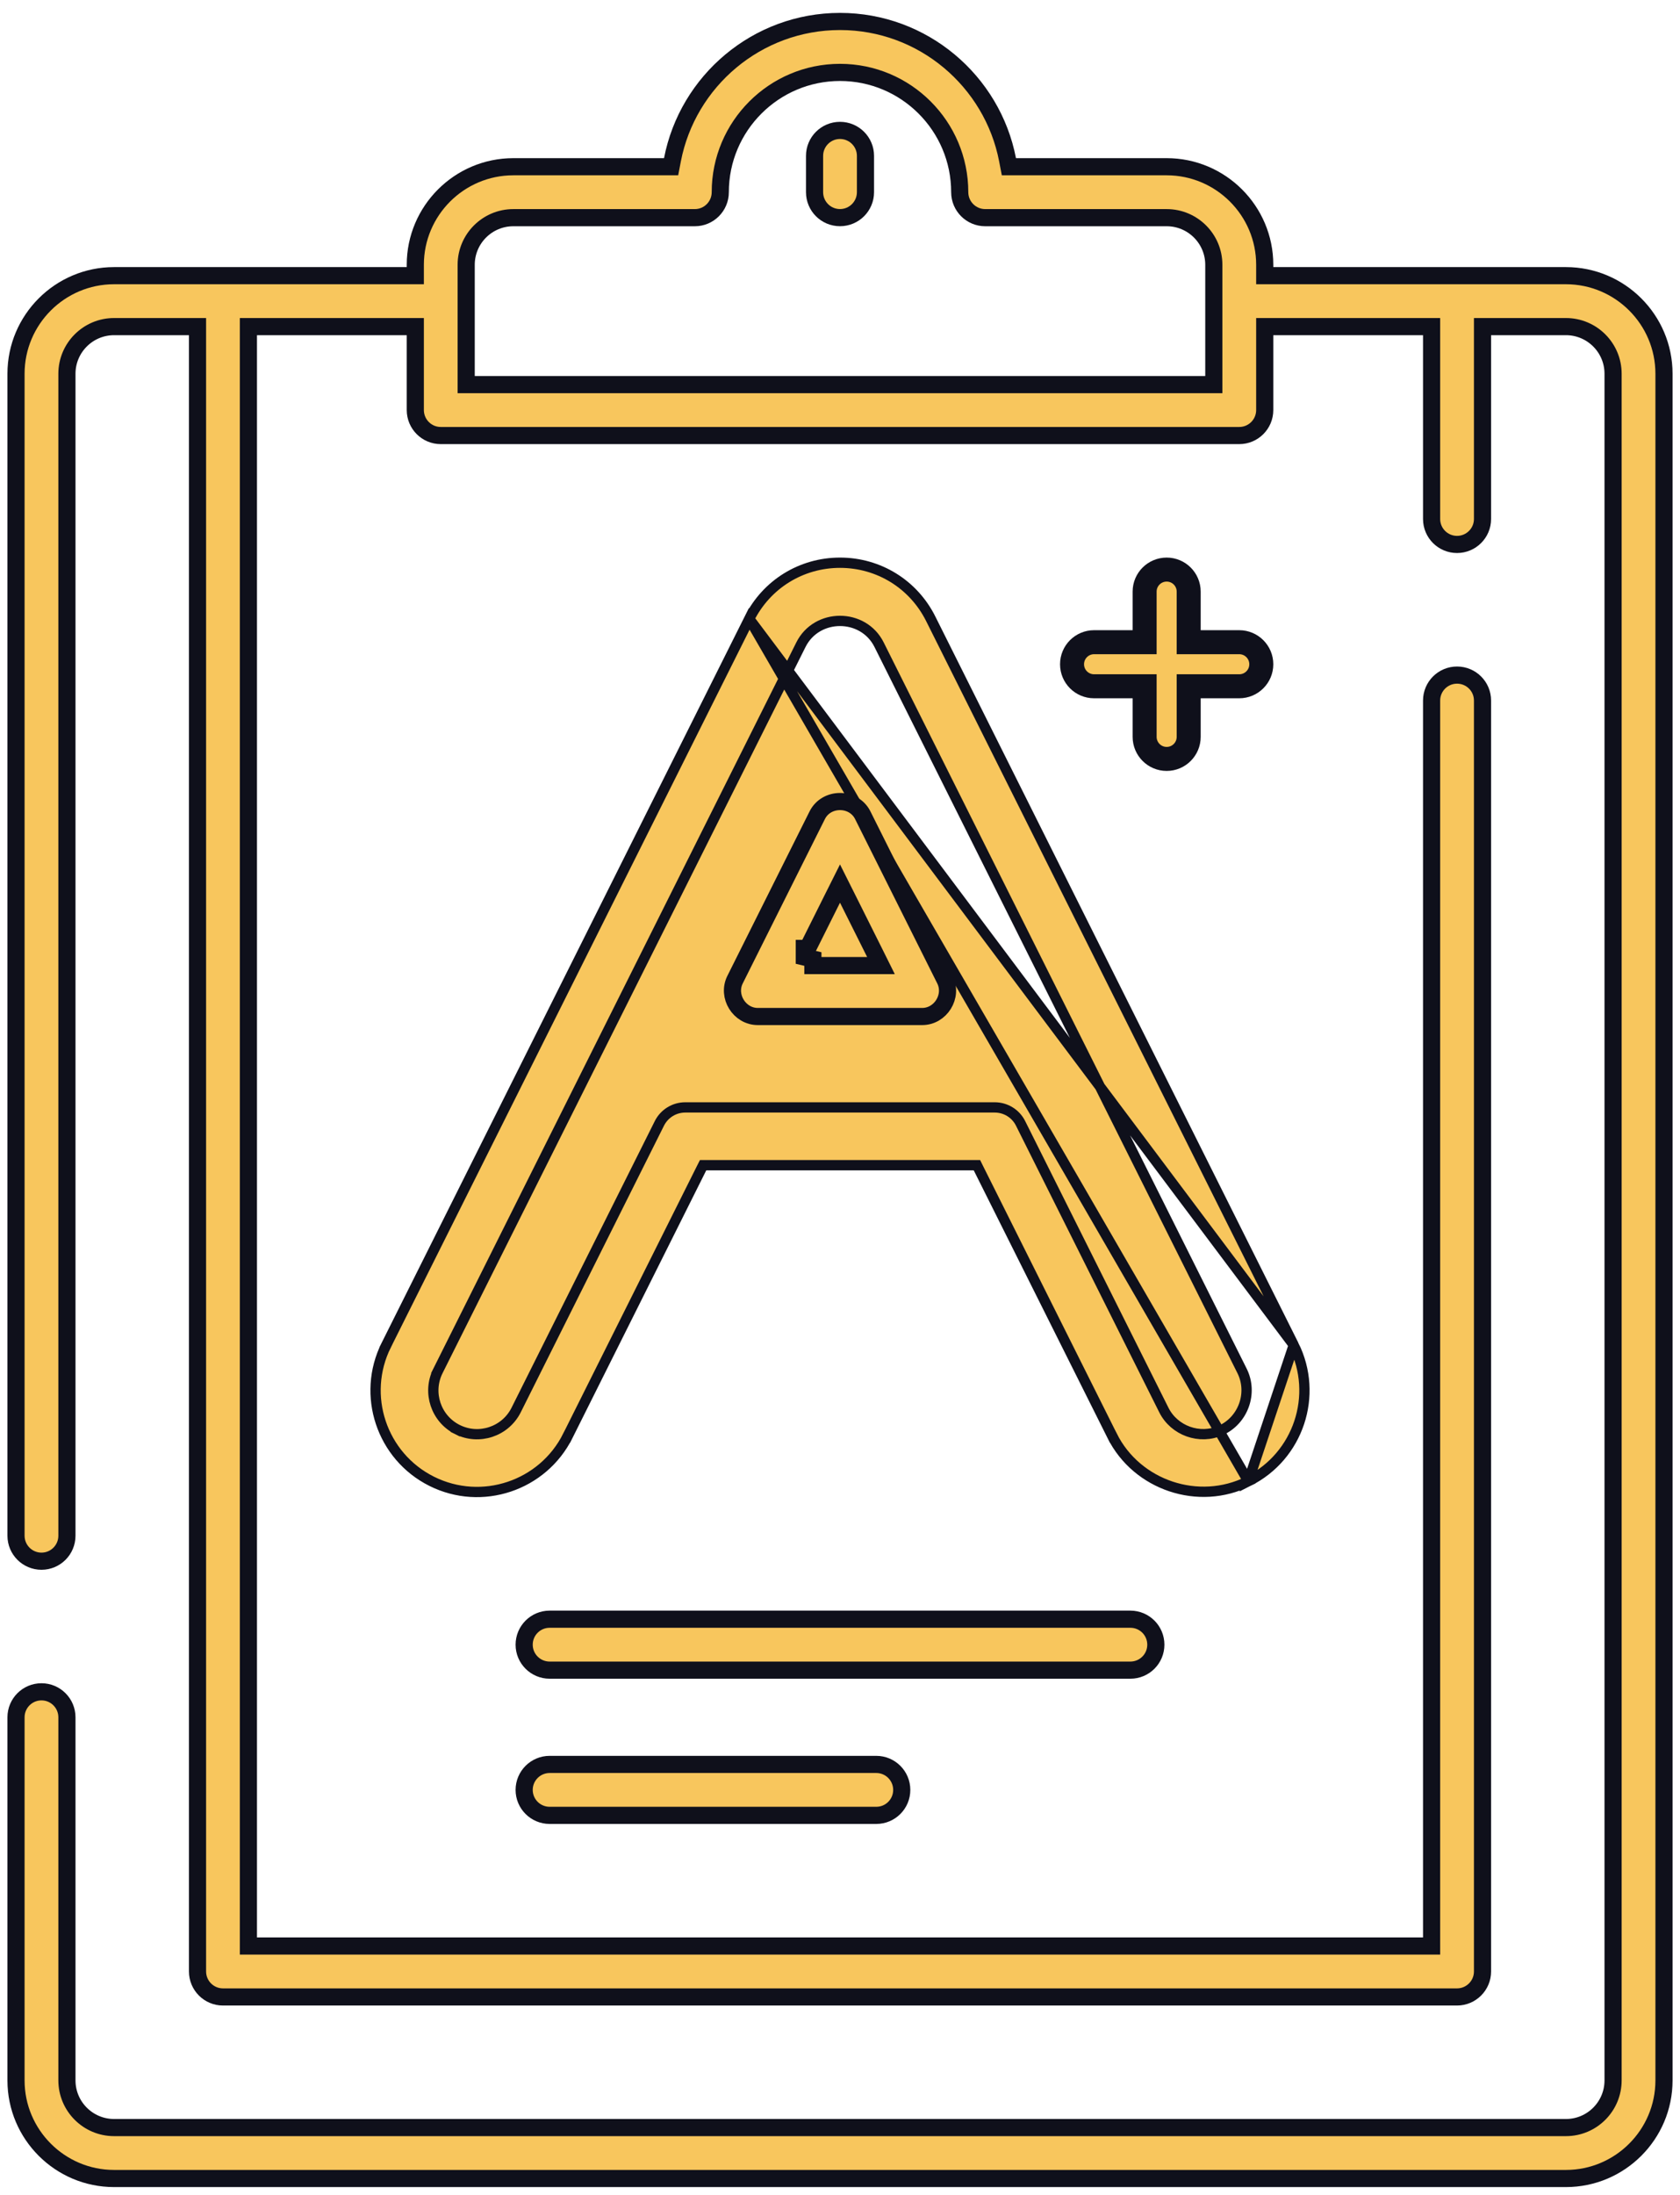 <svg width="49" height="64" viewBox="0 0 49 64" fill="none" xmlns="http://www.w3.org/2000/svg">
<path d="M36.888 7.787V8.037H37.138H45.673C47.25 8.037 48.533 9.32 48.533 10.896V60.654C48.533 62.23 47.25 63.513 45.673 63.513H3.327C1.75 63.513 0.467 62.23 0.467 60.654V50.067C0.467 49.657 0.799 49.324 1.21 49.324C1.62 49.324 1.952 49.657 1.952 50.067V60.653C1.952 61.412 2.569 62.028 3.327 62.028H45.673C46.432 62.028 47.048 61.412 47.048 60.653V10.896C47.048 10.138 46.432 9.522 45.673 9.522H43.49H43.24V9.772V15.131C43.24 15.541 42.907 15.873 42.497 15.873C42.087 15.873 41.755 15.541 41.755 15.131V9.772V9.522H41.505H37.138H36.888V9.772V11.955C36.888 12.365 36.556 12.698 36.145 12.698H12.855C12.445 12.698 12.113 12.365 12.113 11.955V9.772V9.522H11.863H7.495H7.245V9.772V56.485V56.735H7.495H41.505H41.755V56.485V20.424C41.755 20.014 42.087 19.682 42.497 19.682C42.908 19.682 43.24 20.014 43.24 20.424V57.477C43.24 57.887 42.907 58.22 42.497 58.22H6.503C6.093 58.22 5.761 57.887 5.761 57.477V9.772V9.522H5.511H3.327C2.569 9.522 1.952 10.138 1.952 10.896V44.773C1.952 45.184 1.62 45.516 1.21 45.516C0.8 45.516 0.467 45.184 0.467 44.773V10.896C0.467 9.32 1.75 8.037 3.327 8.037H11.863H12.113V7.787V7.72C12.113 6.144 13.396 4.861 14.972 4.861H19.367H19.574L19.613 4.658C20.056 2.364 22.079 0.626 24.5 0.626C26.921 0.626 28.945 2.364 29.387 4.658L29.426 4.861H29.633H34.028C35.605 4.861 36.888 6.144 36.888 7.72V7.787ZM13.597 10.963V11.213H13.847H35.153H35.153H35.403V10.963V7.72C35.403 6.962 34.787 6.346 34.028 6.346H28.735C28.325 6.346 27.992 6.013 27.992 5.603C27.992 3.677 26.426 2.111 24.5 2.111C22.575 2.111 21.008 3.677 21.008 5.603C21.008 6.013 20.676 6.346 20.266 6.346H14.972C14.214 6.346 13.597 6.962 13.597 7.72V10.963Z" fill="#F8C65D" stroke="#0F101B" stroke-width="0.5"/>
<path d="M23.758 4.544C23.758 4.134 24.09 3.802 24.5 3.802C24.91 3.802 25.243 4.134 25.243 4.544V5.603C25.243 6.013 24.91 6.345 24.5 6.345C24.09 6.345 23.758 6.013 23.758 5.603V4.544Z" fill="#F8C65D" stroke="#0F101B" stroke-width="0.5"/>
<path d="M21.853 18.042L21.853 18.042L11.266 39.215L11.132 39.148L11.266 39.215C10.536 40.675 11.13 42.456 12.59 43.186C14.049 43.916 15.831 43.322 16.561 41.862L16.695 41.929L16.561 41.862L20.465 34.054L20.507 33.971H20.599H28.401H28.494L28.535 34.054L32.439 41.862L32.305 41.929L32.439 41.862C33.161 43.306 34.963 43.909 36.41 43.186L21.853 18.042ZM21.853 18.042C22.358 17.032 23.372 16.406 24.5 16.406C25.629 16.406 26.643 17.032 27.147 18.042L37.734 39.215M21.853 18.042L37.734 39.215M37.734 39.215C38.464 40.675 37.87 42.456 36.41 43.186L37.734 39.215ZM19.232 32.752L19.232 32.752C19.375 32.466 19.667 32.286 19.986 32.286H29.014C29.333 32.286 29.625 32.466 29.767 32.752C29.767 32.752 29.767 32.752 29.767 32.752L33.946 41.109C34.248 41.712 34.99 41.981 35.608 41.702C36.26 41.409 36.548 40.612 36.227 39.969C36.227 39.969 36.227 39.969 36.227 39.969L25.64 18.796C25.178 17.871 23.822 17.871 23.36 18.796L12.773 39.969L12.907 40.036L12.773 39.969C12.459 40.598 12.714 41.365 13.343 41.679L13.41 41.545L13.343 41.679C13.972 41.993 14.739 41.738 15.054 41.109L15.054 41.109L19.232 32.752Z" fill="#F8C65D" stroke="#0F101B" stroke-width="0.3"/>
<path d="M27.561 28.561L27.561 28.561C27.802 29.044 27.435 29.636 26.897 29.636H22.103C21.565 29.636 21.198 29.044 21.439 28.561L21.439 28.561L23.836 23.768L23.836 23.768C24.102 23.235 24.898 23.235 25.164 23.768C25.164 23.768 25.164 23.768 25.164 23.768L27.561 28.561ZM23.459 27.901L23.709 27.96V28.151H25.291H25.695L25.515 27.789L24.724 26.207L24.5 25.76L24.276 26.207L23.555 27.651H23.459V27.901V27.901Z" fill="#F8C65D" stroke="#0F101B" stroke-width="0.5"/>
<path d="M34.67 18.373V18.723H35.02H36.145C36.5 18.723 36.788 19.011 36.788 19.366C36.788 19.721 36.5 20.008 36.145 20.008H35.02H34.67V20.358V21.483C34.67 21.838 34.383 22.126 34.028 22.126C33.673 22.126 33.385 21.838 33.385 21.483V20.358V20.008H33.035H31.91C31.555 20.008 31.268 19.721 31.268 19.366C31.268 19.011 31.555 18.723 31.91 18.723H33.035H33.385V18.373V17.248C33.385 16.893 33.673 16.606 34.028 16.606C34.383 16.606 34.67 16.894 34.67 17.248V18.373Z" fill="#F8C65D" stroke="#0F101B" stroke-width="0.7"/>
<path d="M16.031 47.207H32.969C33.38 47.207 33.712 47.539 33.712 47.95C33.712 48.36 33.38 48.692 32.969 48.692H16.031C15.621 48.692 15.288 48.36 15.288 47.95C15.288 47.539 15.621 47.207 16.031 47.207Z" fill="#F8C65D" stroke="#0F101B" stroke-width="0.5"/>
<path d="M16.031 51.441H25.559C25.969 51.441 26.301 51.774 26.301 52.184C26.301 52.594 25.969 52.926 25.559 52.926H16.031C15.621 52.926 15.288 52.594 15.288 52.184C15.288 51.774 15.621 51.441 16.031 51.441Z" fill="#F8C65D" stroke="#0F101B" stroke-width="0.5"/>
</svg>
